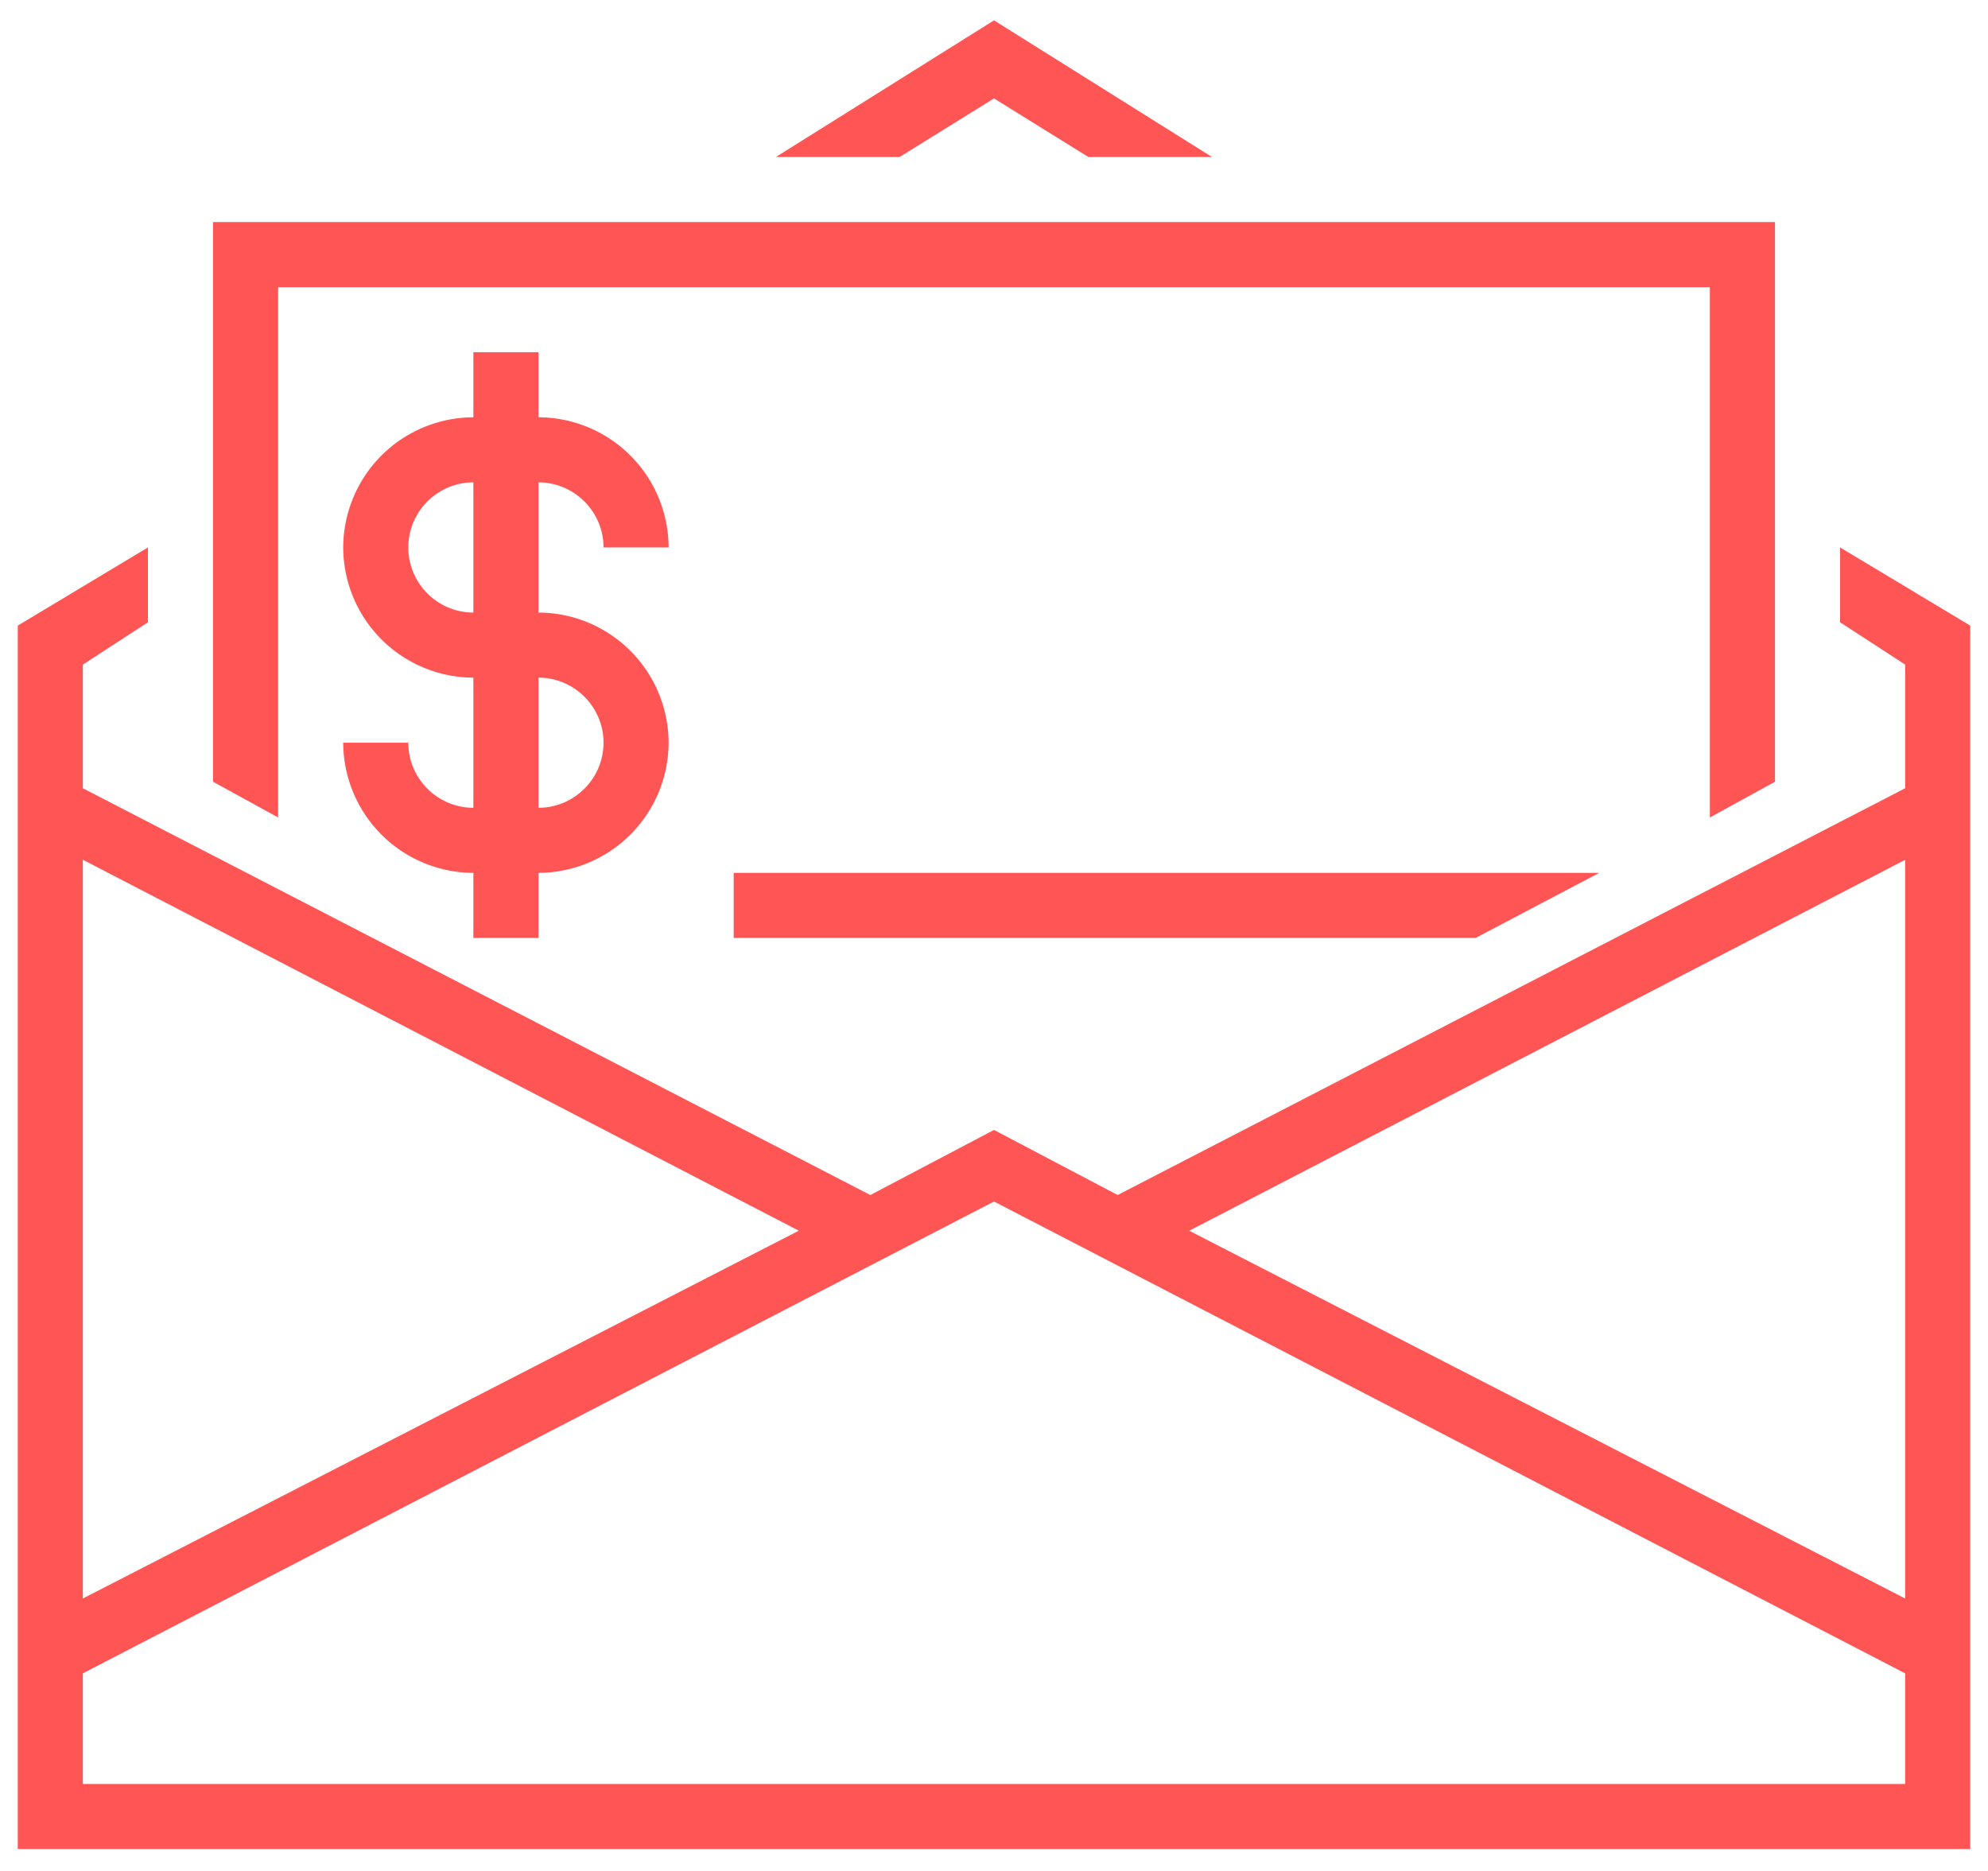 <svg width="34" height="32" viewBox="0 0 34 32" xmlns="http://www.w3.org/2000/svg">
    <g fill="#FF5554" fill-rule="nonzero">
        <path d="M9.209 10.477V8.25c.612 0 1.113.501 1.113 1.113h1.113a2.233 2.233 0 0 0-2.226-2.226V6.024H8.096v1.113A2.233 2.233 0 0 0 5.87 9.363a2.233 2.233 0 0 0 2.226 2.227v2.226c-.613 0-1.113-.501-1.113-1.113H5.87a2.233 2.233 0 0 0 2.226 2.226v1.113h1.113v-1.113a2.233 2.233 0 0 0 2.226-2.226 2.233 2.233 0 0 0-2.226-2.226zM6.983 9.363c0-.612.5-1.113 1.113-1.113v2.227c-.613 0-1.113-.501-1.113-1.114zm2.226 4.453V11.59c.612 0 1.113.5 1.113 1.113 0 .612-.501 1.113-1.113 1.113z"/>
        <path d="M31.47 9.363v1.28l1.113.724v2.115l-13.468 6.957L17 19.326l-2.115 1.113-13.468-6.957v-2.115l1.113-.724v-1.28L.304 10.7v20.925h33.392V10.7L31.47 9.363zm1.113 5.343V27.34L20.339 21.05l12.244-6.344zM13.66 21.05 1.417 27.34V14.705l12.244 6.344zM1.417 30.511V28.62L17 20.55l15.583 8.07v1.892H1.417z"/>
        <path d="M4.757 13.982v-9.07h24.486v9.07l1.114-.612V3.798H3.643v9.572zM27.351 14.929H12.548v1.113h12.689zM15.386 2.685 17 1.683l1.614 1.002h2.114L17 .348 13.27 2.685z"/>
    </g>
</svg>

